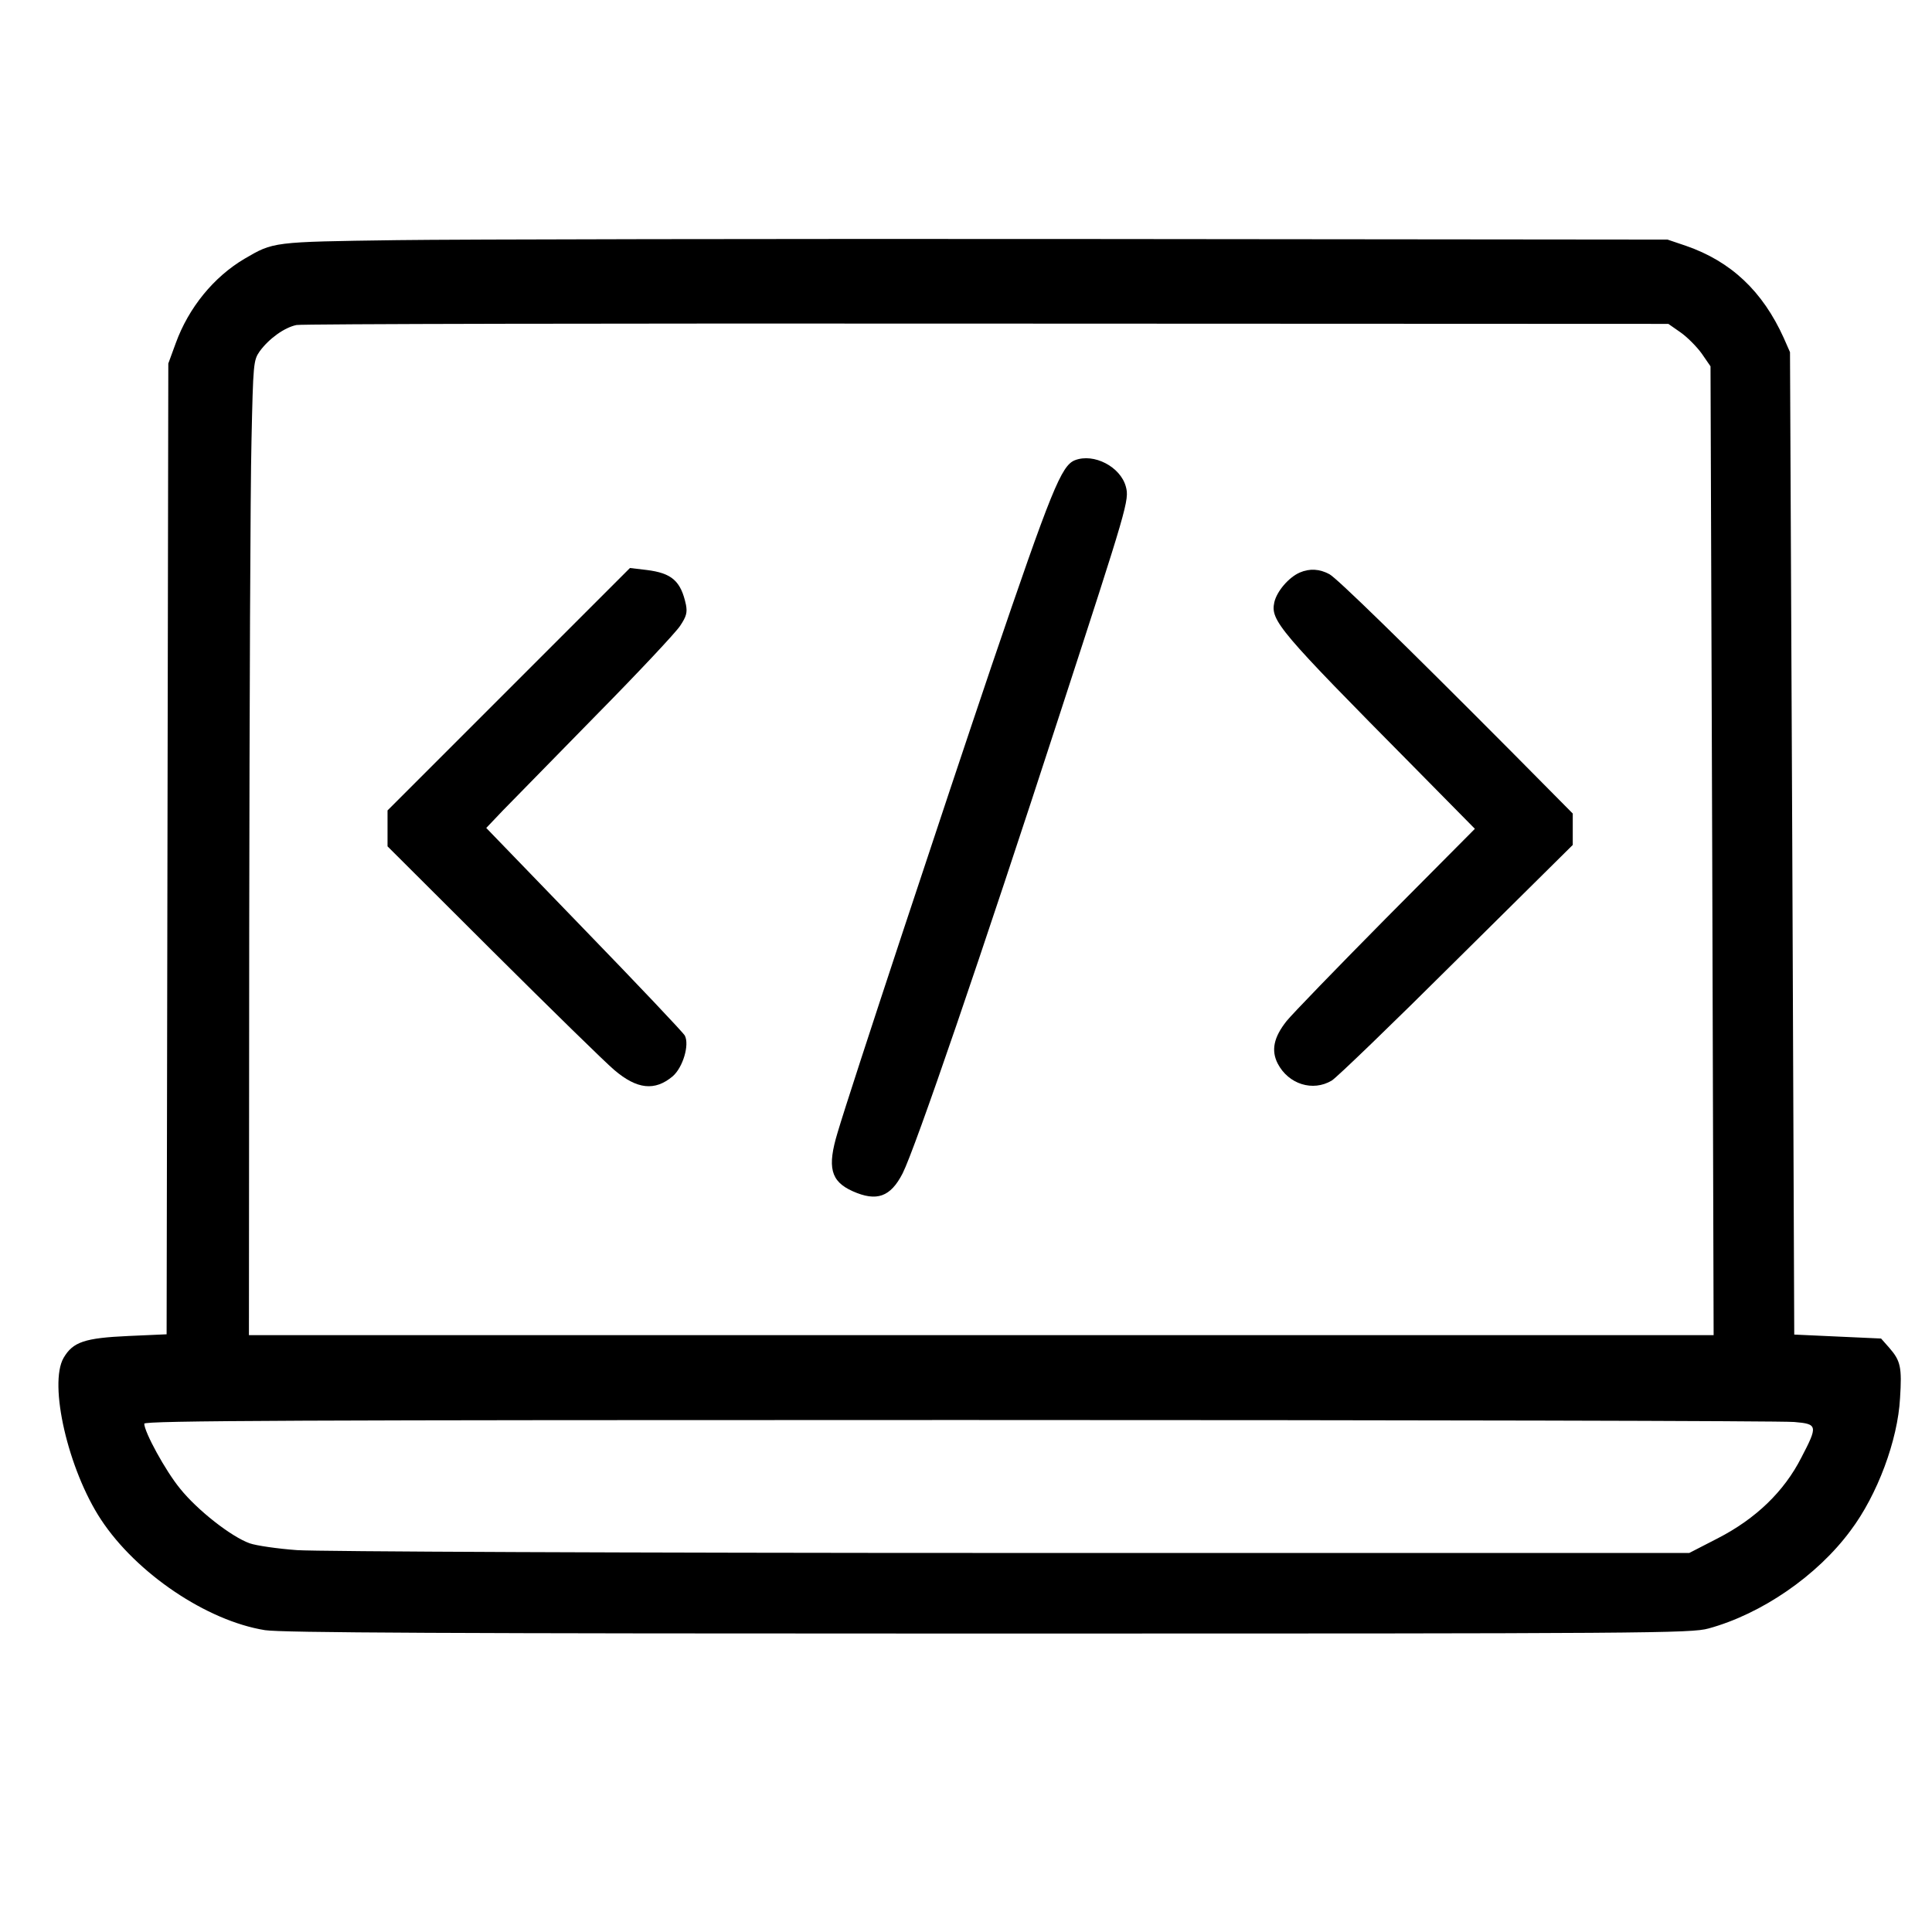 <?xml version="1.0" standalone="no"?>
<!DOCTYPE svg PUBLIC "-//W3C//DTD SVG 20010904//EN"
 "http://www.w3.org/TR/2001/REC-SVG-20010904/DTD/svg10.dtd">
<svg version="1.0" xmlns="http://www.w3.org/2000/svg"
 width="683pt" height="683pt" viewBox="0 0 683 683"
 preserveAspectRatio="xMidYMid meet">

<g transform="translate(0,683) scale(0.1,-0.1)"
fill="#000000" stroke="none">
<path d="M1400 5981 c-439 -6 -433 -6 -536 -66 -108 -64 -197 -172 -243 -299
l-26 -71 -3 -1716 -3 -1716 -135 -6 c-155 -7 -196 -21 -229 -77 -54 -93 16
-396 132 -572 125 -190 374 -358 580 -391 61 -9 623 -12 2558 -12 2345 0 2484
1 2545 18 187 51 384 186 502 346 95 126 167 320 175 468 7 109 2 132 -37 177
l-30 34 -154 7 -153 7 -7 1737 -8 1736 -22 50 c-75 166 -187 271 -346 326
l-65 22 -2045 2 c-1125 1 -2227 -1 -2450 -4z m4541 -326 c23 -16 57 -50 75
-75 l31 -45 6 -1712 5 -1713 -2589 0 -2589 0 1 1438 c1 790 4 1565 8 1722 6
277 7 286 29 318 33 45 87 84 130 93 20 4 1120 6 2444 5 l2406 -1 43 -30z
m402 -3852 c83 -7 84 -13 25 -126 -61 -120 -161 -216 -295 -285 l-101 -52
-2399 0 c-1360 0 -2452 5 -2523 10 -69 5 -144 16 -167 24 -65 23 -185 117
-246 193 -52 63 -127 201 -127 230 0 11 549 13 2883 13 1585 0 2912 -3 2950
-7z"/>
<path d="M3800 5203 c-48 -19 -83 -105 -295 -728 -162 -479 -499 -1496 -544
-1649 -37 -122 -25 -172 53 -207 85 -38 134 -21 177 63 44 87 278 769 557
1628 238 731 245 753 232 800 -19 70 -113 119 -180 93z"/>
<path d="M1799 4394 l-429 -429 0 -64 0 -63 373 -372 c205 -204 398 -393 429
-419 80 -68 143 -75 206 -22 36 31 60 111 43 144 -6 11 -167 181 -357 377
l-345 357 58 61 c32 33 180 184 329 336 149 151 283 294 298 317 23 34 26 48
21 75 -18 84 -50 112 -139 123 l-59 7 -428 -428z"/>
<path d="M4595 4806 c-39 -17 -81 -66 -90 -105 -14 -65 15 -99 494 -583 l215
-218 -315 -317 c-173 -175 -331 -338 -351 -363 -45 -57 -55 -103 -31 -150 38
-73 124 -100 191 -60 18 11 217 203 442 427 l410 406 0 56 0 55 -217 219
c-384 386 -617 613 -643 627 -35 19 -70 21 -105 6z"/>
</g>
</svg>
